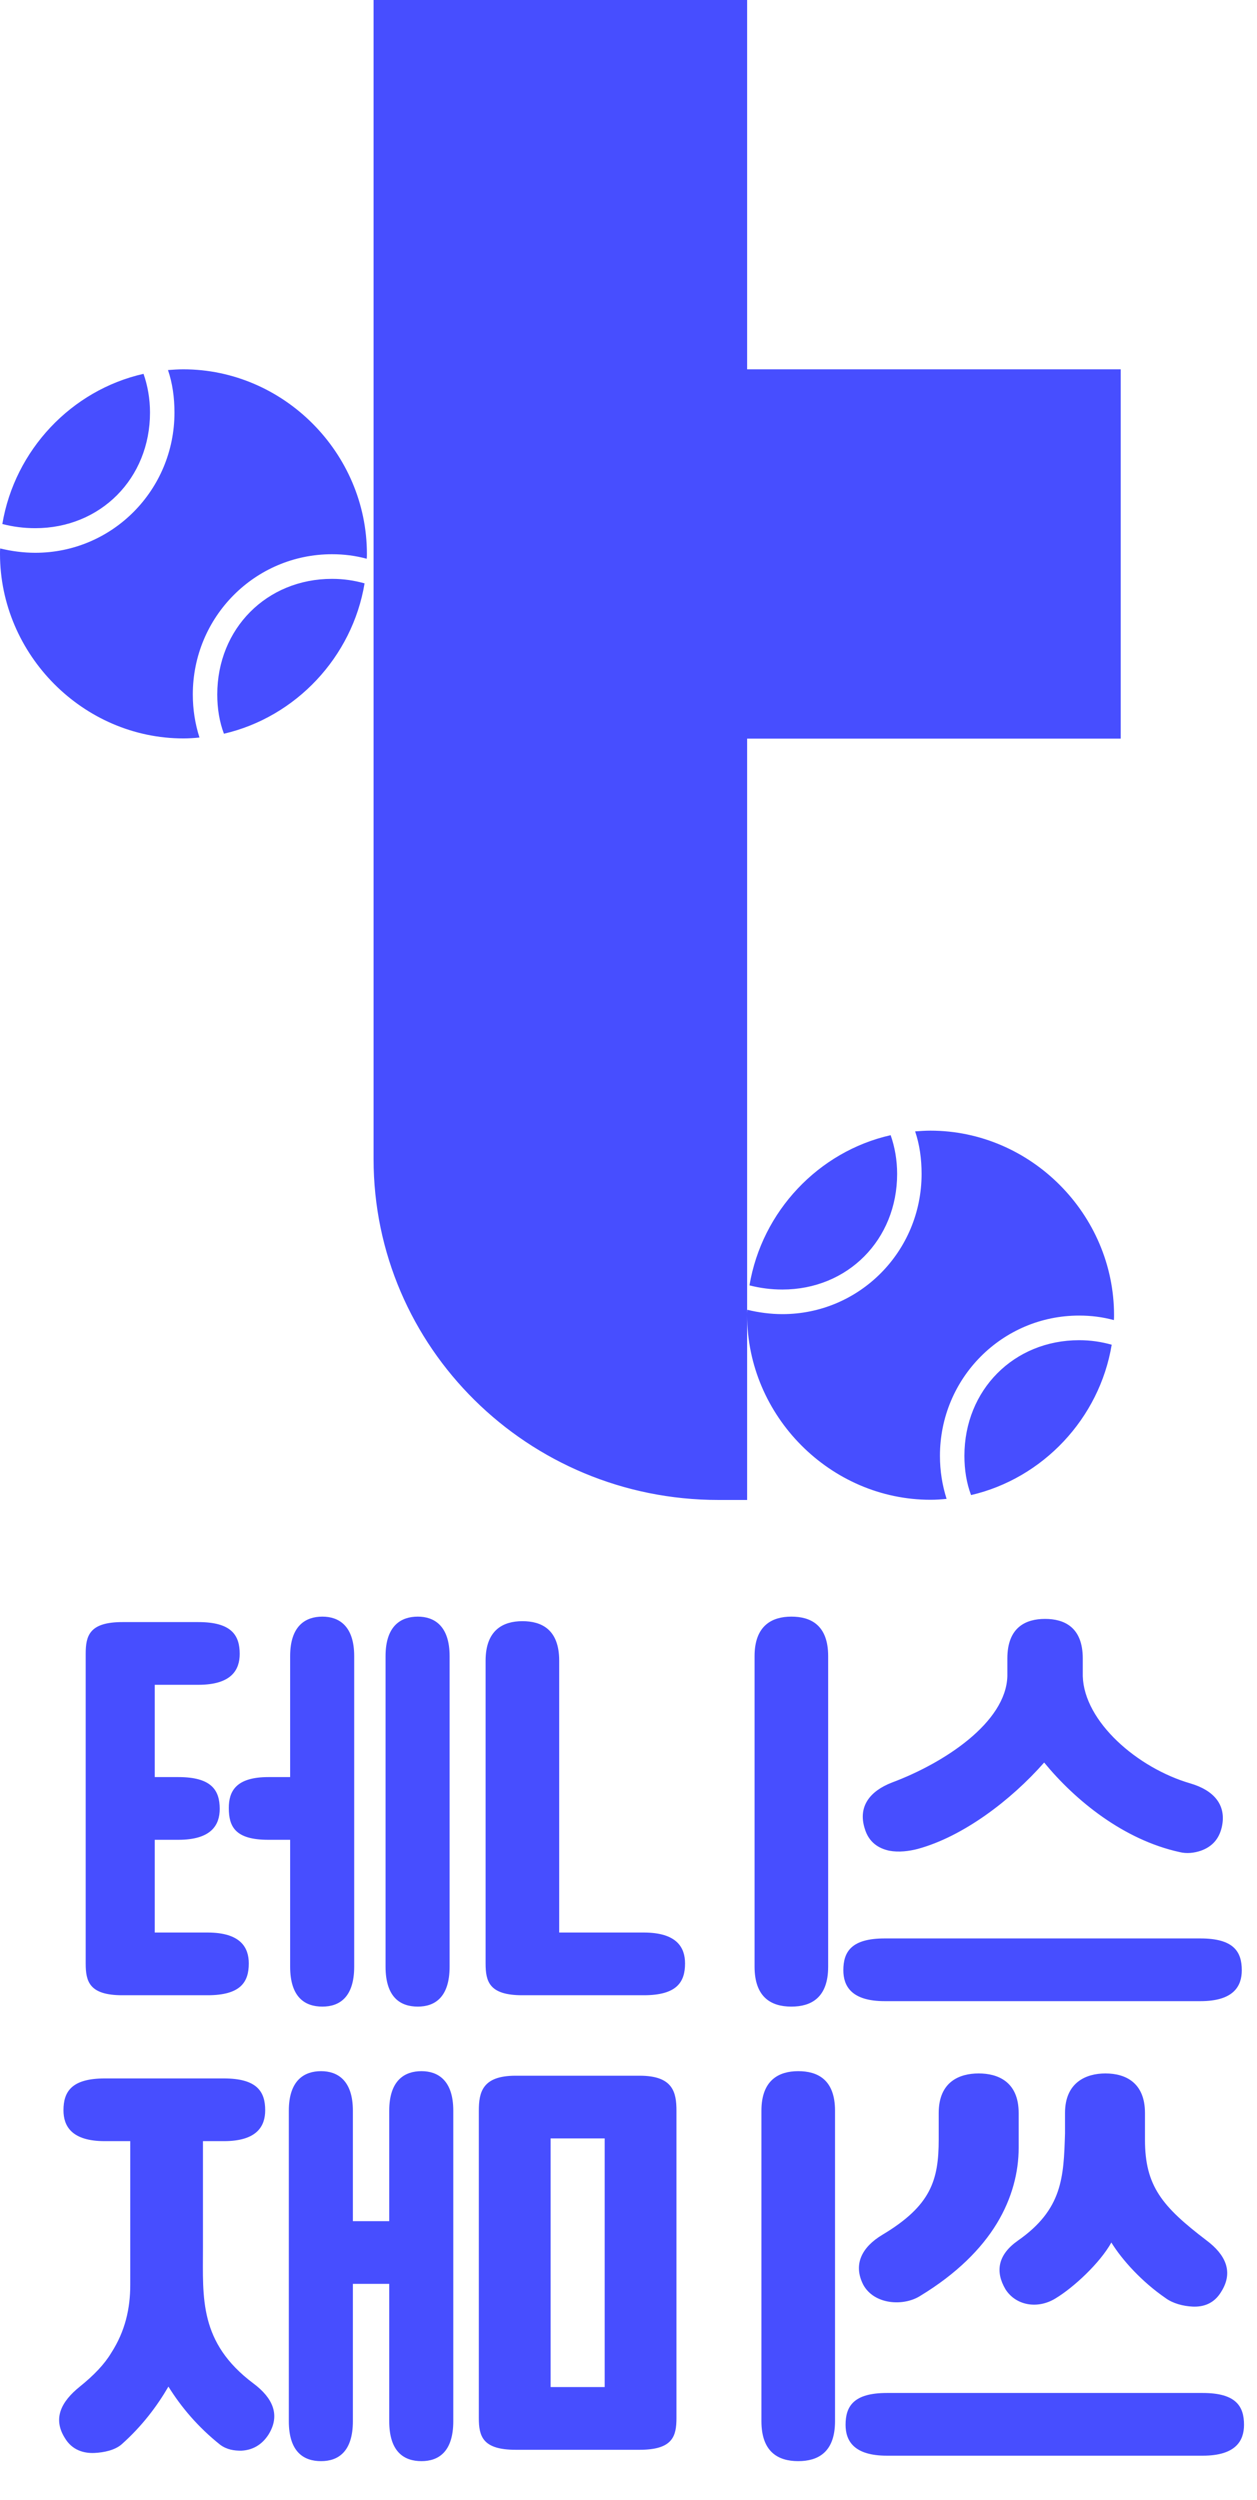 <svg width="83" height="165" viewBox="0 0 83 165" fill="none" xmlns="http://www.w3.org/2000/svg">
<path fill-rule="evenodd" clip-rule="evenodd" d="M24.667 0H49.333V24.375H74V48.75H49.333V73.125V86.807V99H47.436C34.861 99 24.667 88.926 24.667 76.5V73.125V48.75V24.375V0ZM49.333 86.807C49.333 93.459 54.832 98.988 61.447 98.988C61.803 98.988 62.148 98.964 62.504 98.928C62.219 98.033 62.065 97.089 62.065 96.086C62.065 90.963 66.174 86.83 71.257 86.83C72.052 86.83 72.801 86.926 73.549 87.129C73.561 87.022 73.561 86.914 73.561 86.807C73.561 80.142 68.062 74.625 61.435 74.625C61.091 74.625 60.758 74.649 60.426 74.673L60.426 74.673C60.722 75.545 60.853 76.488 60.853 77.479C60.853 82.603 56.744 86.735 51.661 86.735C50.877 86.735 50.081 86.627 49.345 86.448C49.333 86.556 49.333 86.687 49.333 86.807ZM0.154 34.586C0.855 34.765 1.568 34.861 2.328 34.861C6.639 34.861 9.905 31.576 9.905 27.229C9.905 26.322 9.75 25.45 9.477 24.674C4.715 25.748 0.974 29.701 0.154 34.586ZM12.114 48.738C12.47 48.738 12.814 48.714 13.171 48.678C12.886 47.783 12.731 46.839 12.731 45.836C12.731 40.713 16.84 36.58 21.923 36.58C22.719 36.58 23.467 36.676 24.215 36.879C24.227 36.772 24.227 36.664 24.227 36.557V36.557C24.227 29.892 18.729 24.375 12.102 24.375C11.757 24.375 11.425 24.399 11.092 24.423C11.389 25.295 11.52 26.238 11.52 27.229C11.52 32.353 7.411 36.485 2.328 36.485C1.544 36.485 0.748 36.377 0.012 36.198C0 36.306 0 36.437 0 36.557C0 43.209 5.499 48.738 12.114 48.738ZM14.786 48.428C19.524 47.329 23.265 43.376 24.073 38.503C23.384 38.312 22.695 38.205 21.923 38.205C17.612 38.205 14.346 41.489 14.346 45.836C14.346 46.767 14.489 47.639 14.786 48.428ZM51.661 85.111C50.901 85.111 50.188 85.015 49.488 84.836C50.307 79.951 54.048 75.998 58.81 74.924C59.084 75.7 59.238 76.572 59.238 77.479C59.238 81.826 55.972 85.111 51.661 85.111ZM73.406 88.753C72.599 93.626 68.858 97.579 64.119 98.678C63.822 97.889 63.68 97.017 63.68 96.086C63.68 91.739 66.946 88.455 71.257 88.455C72.029 88.455 72.717 88.562 73.406 88.753Z" fill="#474EFF"/>
<path d="M13.698 131.69H8.088C5.898 131.69 5.658 130.79 5.658 129.59V109.16C5.658 107.96 5.898 107.06 8.088 107.06H13.098C15.288 107.06 15.828 107.93 15.828 109.16C15.828 110.21 15.288 111.2 13.098 111.2H10.218V117.29H11.778C13.968 117.29 14.508 118.16 14.508 119.39C14.508 120.44 13.968 121.43 11.778 121.43H10.218V127.55H13.698C15.888 127.55 16.428 128.54 16.428 129.59C16.428 130.82 15.888 131.69 13.698 131.69ZM21.288 132.44C20.148 132.44 19.158 131.84 19.158 129.8V121.43H17.718C15.528 121.43 15.108 120.56 15.108 119.33C15.108 118.25 15.558 117.29 17.718 117.29H19.158V109.31C19.158 107.3 20.178 106.7 21.288 106.7C22.368 106.7 23.388 107.3 23.388 109.31V129.8C23.388 131.84 22.398 132.44 21.288 132.44ZM27.588 132.44C26.448 132.44 25.458 131.84 25.458 129.8V109.31C25.458 107.3 26.478 106.7 27.588 106.7C28.668 106.7 29.688 107.3 29.688 109.31V129.8C29.688 131.84 28.698 132.44 27.588 132.44ZM42.504 131.69H34.494C32.304 131.69 32.064 130.79 32.064 129.59V109.61C32.064 107.6 33.204 107 34.494 107C35.754 107 36.924 107.54 36.924 109.61V127.55H42.504C44.694 127.55 45.234 128.54 45.234 129.59C45.234 130.82 44.694 131.69 42.504 131.69ZM52.254 132.44C50.904 132.44 49.824 131.81 49.824 129.8V109.31C49.824 107.3 50.964 106.7 52.254 106.7C53.514 106.7 54.684 107.24 54.684 109.31V129.8C54.684 131.87 53.544 132.44 52.254 132.44ZM77.886 122.24C74.196 121.43 71.016 118.85 68.946 116.33C66.726 118.85 63.576 121.22 60.606 122.03C60.036 122.18 59.346 122.27 58.716 122.15C58.026 122 57.366 121.61 57.096 120.68C56.646 119.24 57.426 118.22 58.896 117.65C62.346 116.36 66.426 113.69 66.516 110.63V109.46C66.516 107.39 67.746 106.85 69.006 106.85C70.266 106.85 71.496 107.39 71.496 109.46V110.63C71.586 113.63 75.096 116.69 78.606 117.71C80.136 118.16 81.006 119.12 80.676 120.59C80.496 121.37 80.046 121.88 79.296 122.15C78.846 122.3 78.366 122.36 77.886 122.24ZM79.266 132.08H58.416C56.226 132.08 55.686 131.09 55.686 130.04C55.686 128.81 56.226 127.94 58.416 127.94H79.266C81.456 127.94 81.996 128.81 81.996 130.04C81.996 131.09 81.456 132.08 79.266 132.08ZM6.231 161.9C5.541 161.93 4.761 161.72 4.281 160.91C3.471 159.62 4.041 158.51 5.271 157.52C6.201 156.77 6.891 156.05 7.341 155.3C8.271 153.86 8.601 152.36 8.601 150.8V141.32H6.921C4.731 141.32 4.191 140.33 4.191 139.28C4.191 138.05 4.731 137.18 6.921 137.18H14.781C16.971 137.18 17.511 138.05 17.511 139.28C17.511 140.33 16.971 141.32 14.781 141.32H13.401V148.37C13.401 151.67 13.131 154.61 16.731 157.31C18.021 158.27 18.531 159.41 17.721 160.7C17.271 161.39 16.641 161.72 15.921 161.75C15.471 161.75 14.991 161.69 14.541 161.36C13.071 160.19 11.961 158.87 11.121 157.52C10.371 158.81 9.381 160.13 8.031 161.33C7.581 161.72 6.861 161.87 6.231 161.9ZM21.201 162.44C20.061 162.44 19.071 161.84 19.071 159.8V139.31C19.071 137.3 20.091 136.7 21.201 136.7C22.281 136.7 23.301 137.3 23.301 139.31V146.6H25.701V139.31C25.701 137.3 26.721 136.7 27.831 136.7C28.911 136.7 29.931 137.3 29.931 139.31V159.8C29.931 161.84 28.941 162.44 27.831 162.44C26.691 162.44 25.701 161.84 25.701 159.8V150.74H23.301V159.8C23.301 161.84 22.311 162.44 21.201 162.44ZM42.237 161.69H34.047C31.857 161.69 31.617 160.79 31.617 159.59V139.31C31.617 138.08 31.857 137 34.047 137H42.237C44.427 137 44.667 138.08 44.667 139.31V159.59C44.667 160.79 44.427 161.69 42.237 161.69ZM36.357 157.55H39.927V141.14H36.357V157.55ZM52.707 162.44C51.357 162.44 50.277 161.81 50.277 159.8V139.31C50.277 137.3 51.417 136.7 52.707 136.7C53.967 136.7 55.137 137.24 55.137 139.31V159.8C55.137 161.87 53.997 162.44 52.707 162.44ZM78.753 152.24C78.123 152.21 77.433 152.03 76.953 151.67C75.423 150.62 74.103 149.18 73.383 148.01C72.633 149.36 70.893 150.98 69.693 151.7C68.523 152.42 67.083 152.18 66.393 151.1C65.703 149.93 65.883 148.82 67.203 147.89C70.173 145.82 70.233 143.69 70.323 140.81V139.46C70.323 137.45 71.703 136.85 72.993 136.85C74.343 136.85 75.603 137.48 75.603 139.46V141.23C75.603 144.29 76.743 145.64 79.653 147.86C80.943 148.82 81.453 149.96 80.643 151.25C80.163 152.06 79.443 152.27 78.753 152.24ZM79.413 162.08H58.563C56.373 162.08 55.833 161.09 55.833 160.04C55.833 158.81 56.373 157.94 58.563 157.94H79.413C81.603 157.94 82.143 158.81 82.143 160.04C82.143 161.09 81.603 162.08 79.413 162.08ZM60.783 151.52C59.673 152.24 57.723 152.12 57.003 150.8C56.313 149.45 56.913 148.31 58.263 147.5C61.473 145.58 61.983 143.9 61.983 141.2V139.46C61.983 137.39 63.363 136.85 64.623 136.85C65.883 136.85 67.263 137.39 67.263 139.46V141.77C67.263 143.33 66.843 145.07 65.823 146.75C64.803 148.43 63.153 150.08 60.783 151.52Z" fill="#474EFF"/>
</svg>
